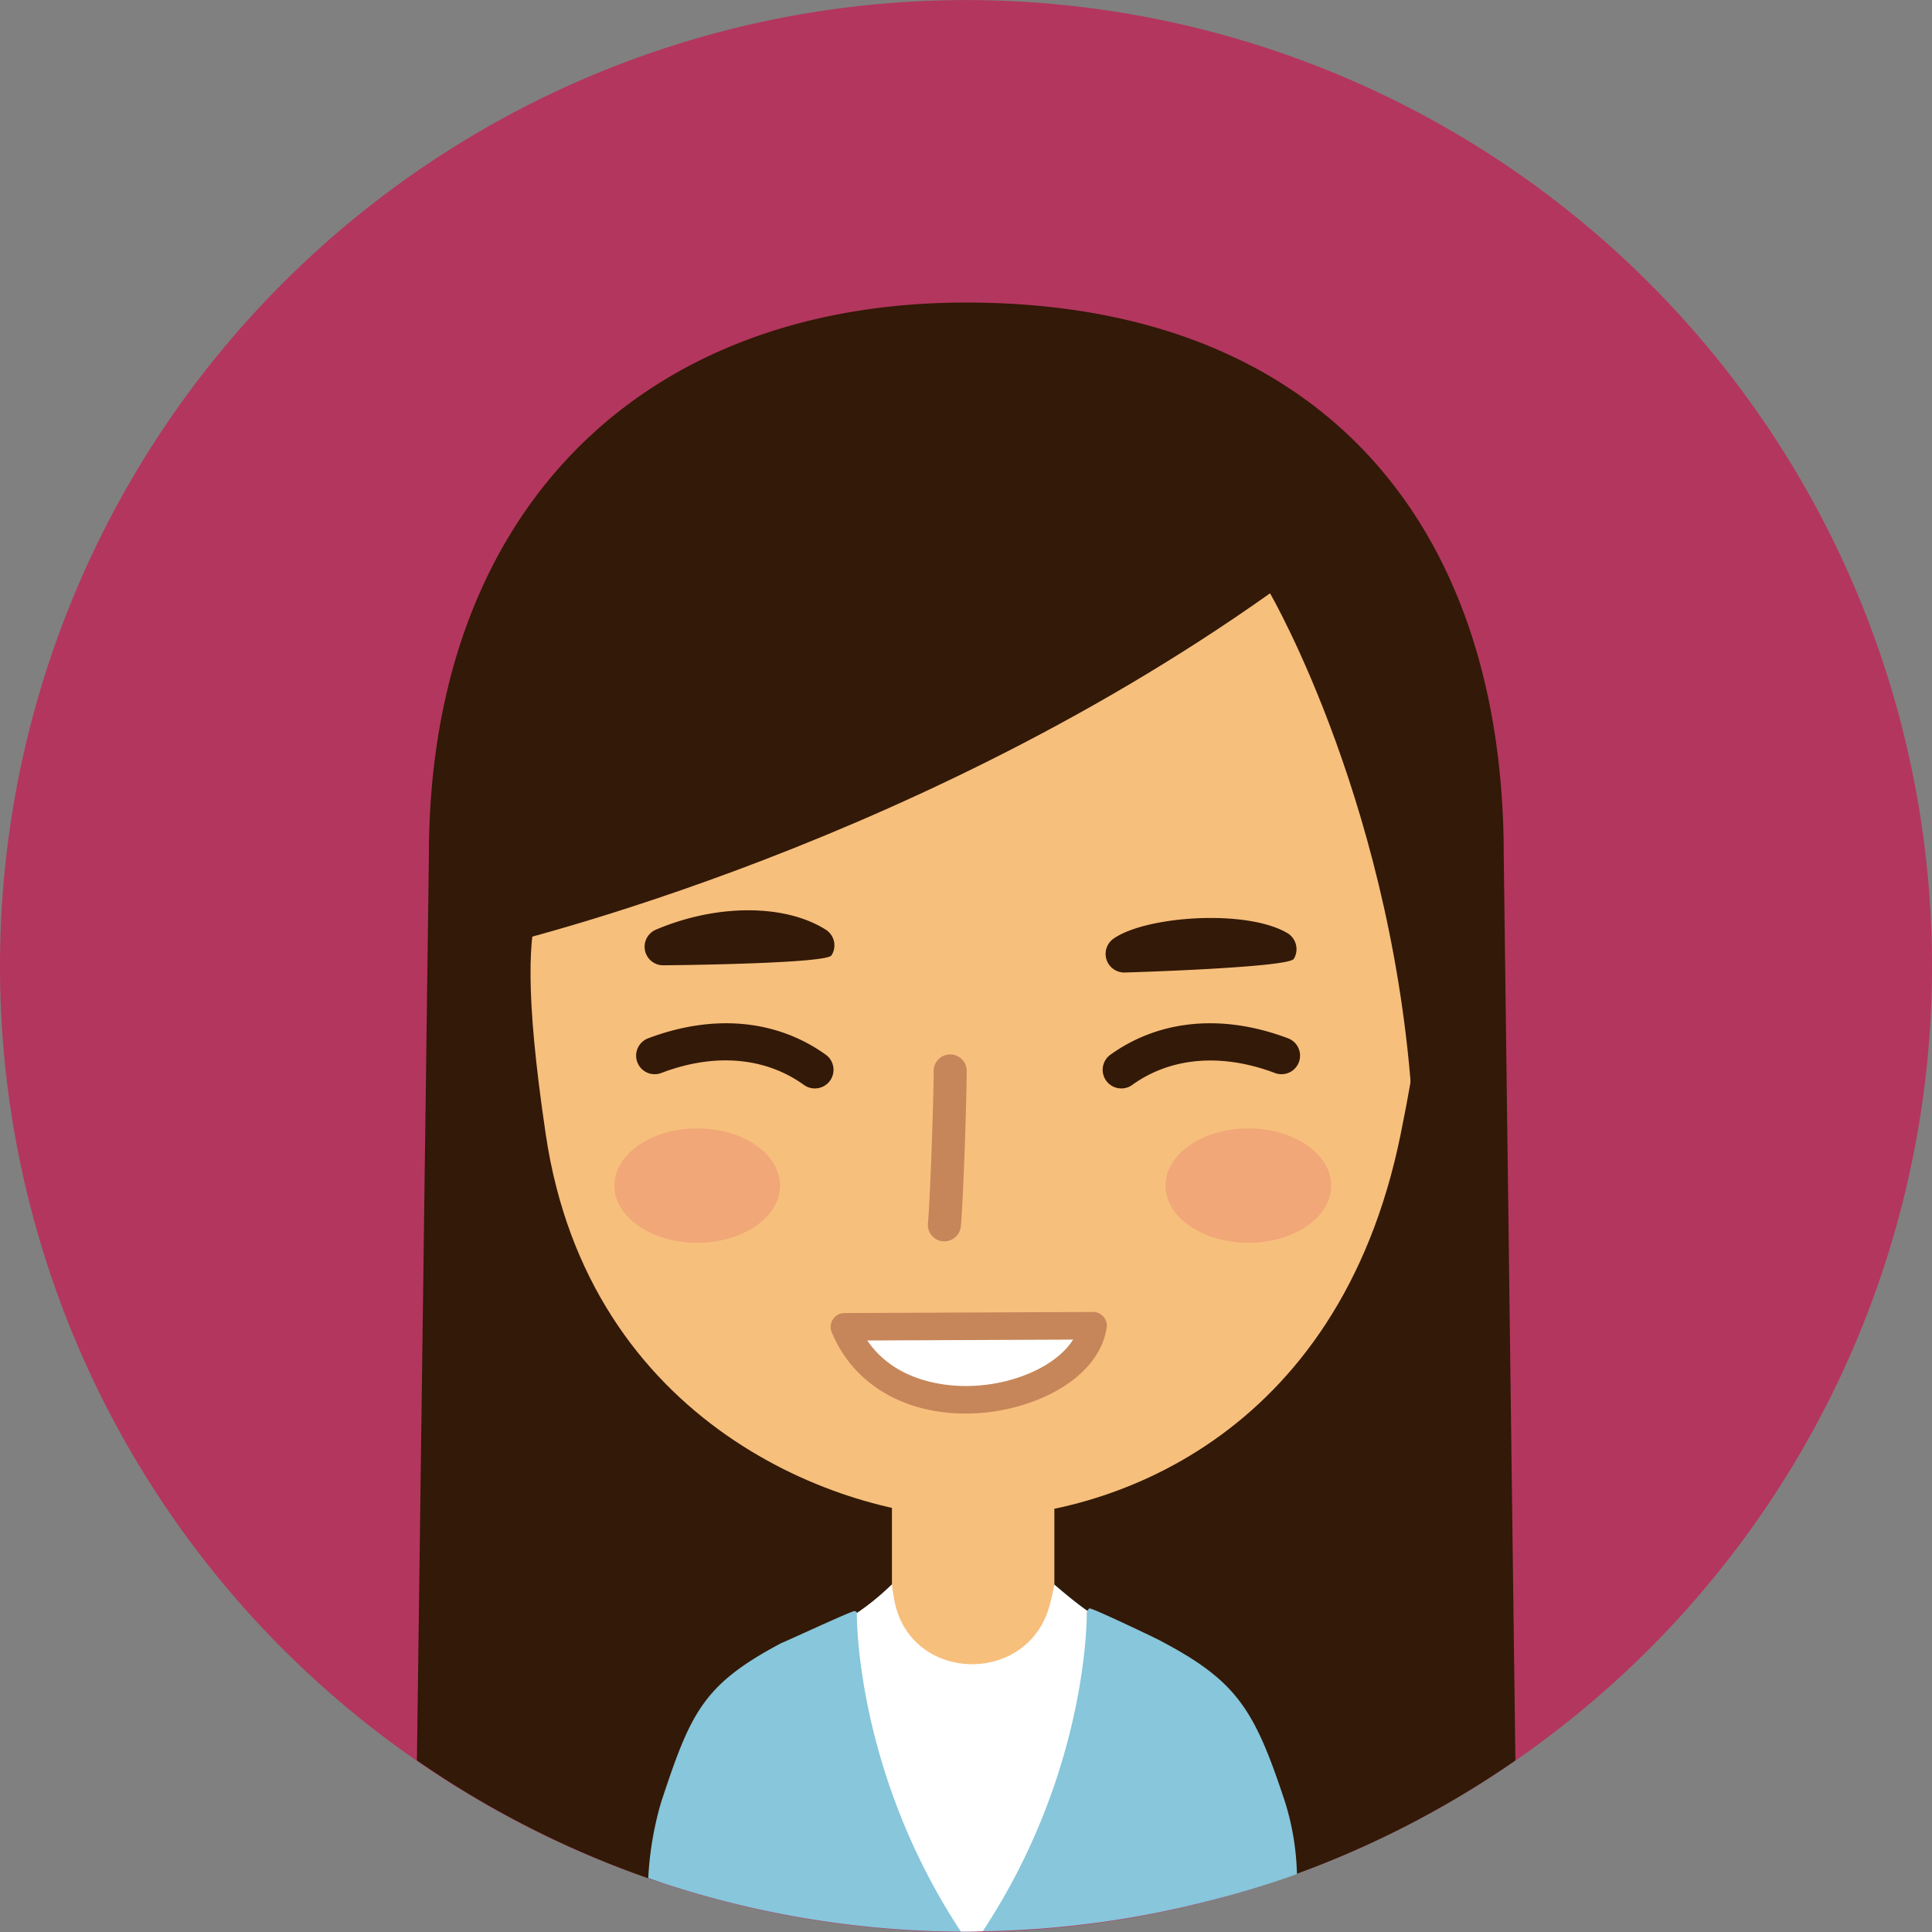 <svg id="Layer_1" data-name="Layer 1" xmlns="http://www.w3.org/2000/svg" viewBox="0 0 300 300"><rect x="0" y="0" width="300" height="300" fill="#808080" stroke="none"/><path d="M450.5,300a150,150,0,1,1-150-150A150,150,0,0,1,450.5,300Z" transform="translate(-150.5 -149.99)" fill="#b3365e"/><path d="M351.88,440.94a149.79,149.79,0,0,0,33.93-17.59L384,282.79c0-51.53-28.57-85.82-83.46-85.82-50.69,0-83.44,32.68-83.44,85.82l-1.86,140.55a149.36,149.36,0,0,0,36,18.33C266.62,447.06,335.86,446.79,351.88,440.94Z" transform="translate(-150.5 -149.99)" fill="#331907"/><path d="M359,232.54c-12.51-17.74-25.36-18.29-46.08-19.15H290.35c-20.72.86-33.57,1.41-46.08,19.15s-7.78,22.36-6.79,43.79c.75,16.18-8.92,4.83-2.23,49.85s45.79,59.45,66.36,59.45,56.73-12.07,66.37-59.45-3-33.67-2.24-49.85C366.72,254.9,371.47,250.3,359,232.54Z" transform="translate(-150.5 -149.99)" fill="#f7bf7c"/><path d="M350.06,429.86c-4.71-14.29-7.38-18.76-19.19-25,0-.07-10.93-5.29-11.2-5.12a1,1,0,0,0-.32.38c-2.25-1.56-5.13-4.09-5.13-4.09-.12.65-10,2.15-12.61,3-2.62-.82-12.55-2.32-12.61-3a39.75,39.75,0,0,1-5.45,4.46c0-.3-.05-.18-.31-.34s-11.29,5-11.31,4.92c-12.27,6.48-14.16,10.8-18.77,24.76a51,51,0,0,0-2,11.79q6.85,2.39,14,4.12a150.65,150.65,0,0,0,34.54,4.2l.79,0c.88,0,1.75-.05,2.62-.06a150.24,150.24,0,0,0,34.44-4.56A146.79,146.79,0,0,0,351.89,441,40.73,40.73,0,0,0,350.06,429.86Z" transform="translate(-150.5 -149.99)" fill="#87c6db"/><rect x="138.5" y="230.57" width="25.22" height="38.96" fill="#f7bf7c"/><path d="M297.14,342.74h-.23a2.56,2.56,0,0,1-2.32-2.78c.35-3.89.89-19.16.89-23.83a2.57,2.57,0,0,1,5.13,0c0,4.44-.52,19.93-.91,24.29A2.57,2.57,0,0,1,297.14,342.74Z" transform="translate(-150.5 -149.99)" fill="#c68659"/><path d="M320.52,400.37" transform="translate(-150.5 -149.99)" fill="#3c313f"/><path d="M271.62,334.09c0,4.91-5.76,8.88-12.86,8.88s-12.86-4-12.86-8.88,5.76-8.88,12.86-8.88S271.62,329.18,271.62,334.09Z" transform="translate(-150.5 -149.99)" fill="#ef9d75" opacity="0.7"/><path d="M357.2,334.09c0,4.91-5.76,8.88-12.86,8.88s-12.86-4-12.86-8.88,5.76-8.88,12.86-8.88S357.2,329.18,357.2,334.09Z" transform="translate(-150.5 -149.99)" fill="#ef9d75" opacity="0.7"/><path d="M225.12,297.48S290,283.07,347.71,242.12c0,0,19.75,33.95,22.24,81.89,0,0,22.79-91-33.11-110.62S212.3,224,225.12,297.48Z" transform="translate(-150.5 -149.99)" fill="#331907"/><path d="M281.62,356c7.32,17.87,36.56,12.11,38.6-.17Z" transform="translate(-150.5 -149.99)" fill="#fff"/><path d="M300.46,369.49h0c-9.79,0-17.57-4.74-20.82-12.66a2.15,2.15,0,0,1,2-2.95l38.6-.17h0a2.12,2.12,0,0,1,1.62.76,2.09,2.09,0,0,1,.48,1.73C321,364.52,310.13,369.49,300.46,369.49Zm-15.29-11.35c4.3,6.32,11.91,7.07,15.29,7.07h0c7.27,0,14.12-3.11,16.67-7.21Z" transform="translate(-150.5 -149.99)" fill="#c68659"/><path d="M319.25,400.57a.87.87,0,0,1,.1-.42c-2.25-1.56-5.13-4.09-5.13-4.09-.12.65-.27,1.28-.41,1.92-.08.35-.16.7-.25,1-3.19,12.89-21.9,12.44-24.21-.63,0-.13-.05-.26-.07-.39-.11-.65-.22-1.3-.28-1.95a39.75,39.75,0,0,1-5.45,4.46.43.43,0,0,0,0,.05c0,.36-.23,24.54,16.15,49.4h0c1.15,0,2.27,0,3.4-.05C319.47,425.08,319.25,400.93,319.25,400.57Z" transform="translate(-150.5 -149.99)" fill="#fff"/><path d="M253.5,299.88a2.88,2.88,0,0,1-1.13-5.54c9.41-4,20-4,26.34,0a2.88,2.88,0,0,1,.9,4C278.77,299.66,253.88,299.88,253.5,299.88Z" transform="translate(-150.5 -149.99)" fill="#331907"/><path d="M325.07,301a2.89,2.89,0,0,1-1.67-5.25c5-3.53,20.63-4.63,27-.87a2.9,2.9,0,0,1,1,4C350.64,300.23,325.64,301,325.07,301Z" transform="translate(-150.5 -149.99)" fill="#331907"/><path d="M277,319a2.81,2.81,0,0,1-1.67-.55c-6-4.3-13.85-5-22.11-1.86a2.88,2.88,0,1,1-2-5.4c10.13-3.8,19.89-2.88,27.5,2.57A2.89,2.89,0,0,1,277,319Z" transform="translate(-150.5 -149.99)" fill="#331907"/><path d="M324.61,319a2.89,2.89,0,0,1-1.68-5.24c7.61-5.45,17.38-6.37,27.5-2.57a2.88,2.88,0,1,1-2,5.4c-8.27-3.1-16.12-2.44-22.11,1.86A2.84,2.84,0,0,1,324.61,319Z" transform="translate(-150.5 -149.99)" fill="#331907"/></svg>